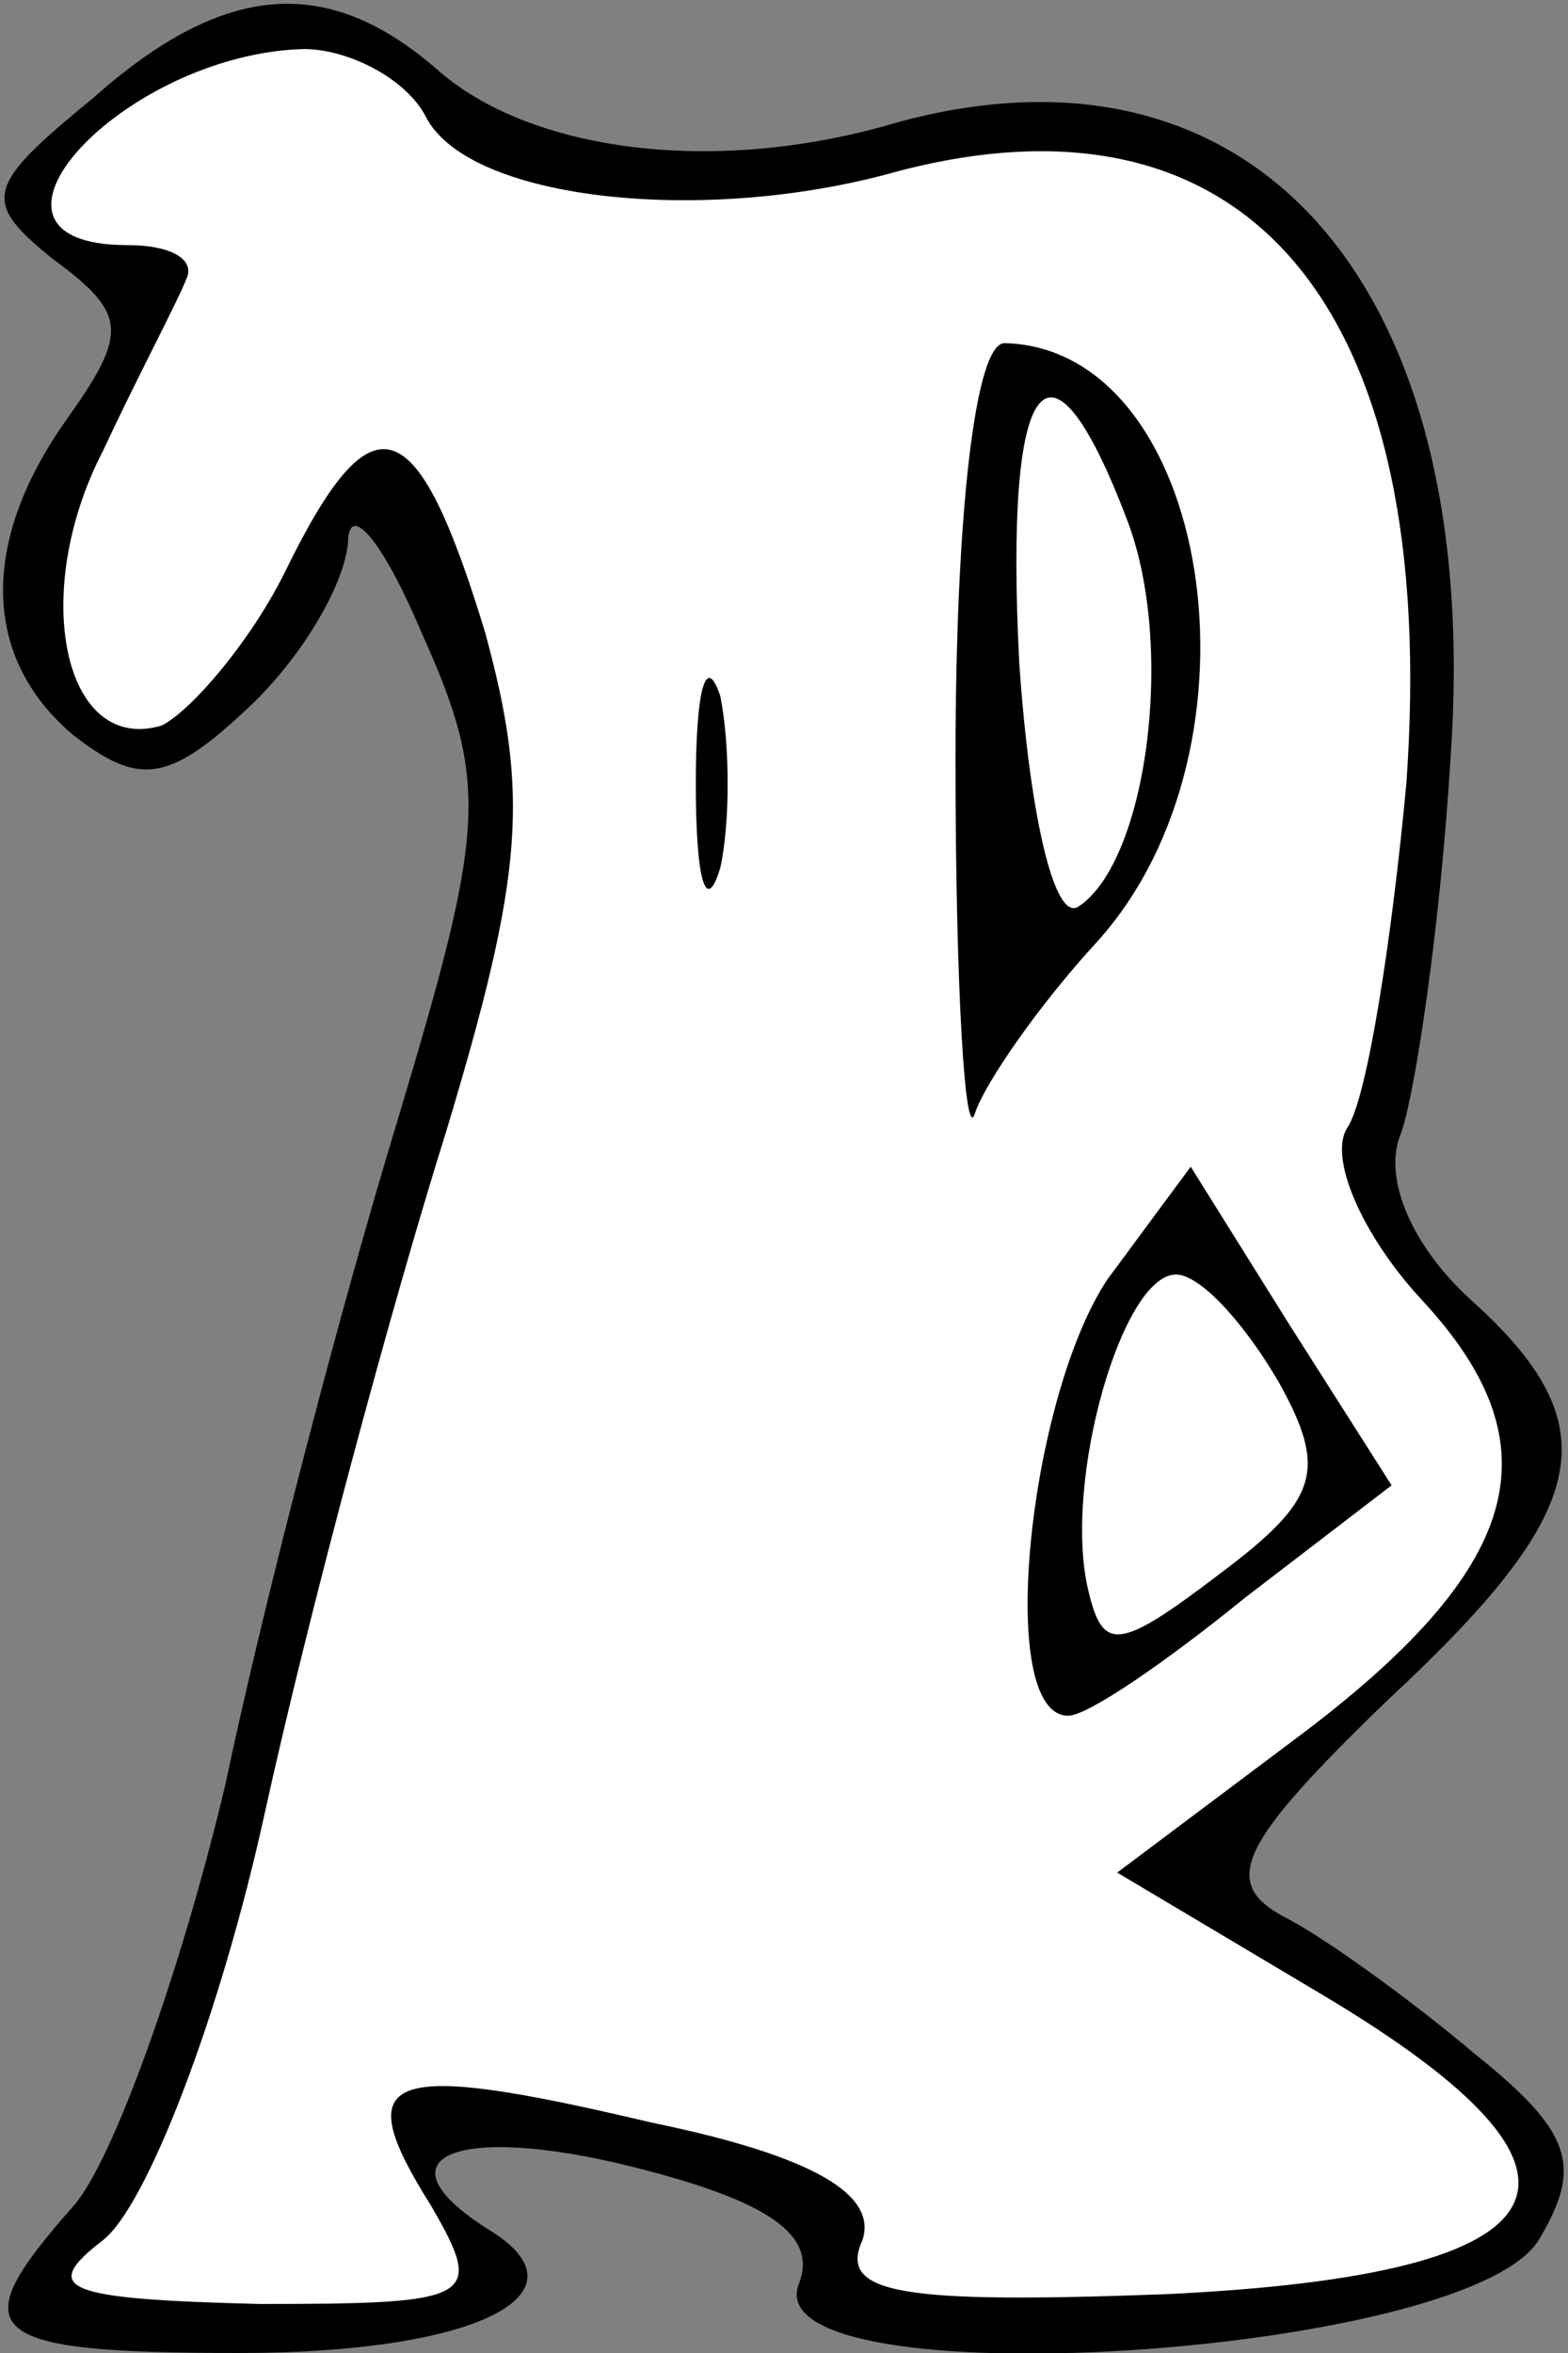 <?xml version="1.0" standalone="no"?>
<!DOCTYPE svg PUBLIC "-//W3C//DTD SVG 20010904//EN"
 "http://www.w3.org/TR/2001/REC-SVG-20010904/DTD/svg10.dtd">
<svg version="1.0" xmlns="http://www.w3.org/2000/svg"
 width="32pt" height="48pt" viewBox="0 0 32 48"
 preserveAspectRatio="xMidYMid meet">
<rect x="0" y="0" width="32" height="48" fill="#808080" stroke="none"/>
<g transform="translate(0,48) scale(0.1,-0.1)"
fill="#000000" stroke="none">
<path fill="#000000" stroke="none" d="M19 460 c-22 -18 -23 -21 -8 -33 15
-11 15 -15 3 -32 -18 -25 -18 -49 1 -65 13 -10 19 -10 35 5 11 10 20 25 21 34
0 9 7 1 15 -18 14 -31 13 -40 -5 -100 -11 -36 -27 -97 -35 -135 -9 -38 -23
-77 -31 -86 -23 -26 -19 -30 34 -30 48 0 72 12 51 25 -24 15 -7 22 29 13 28
-7 38 -14 34 -24 -9 -24 136 -15 151 9 9 15 7 22 -13 38 -13 11 -31 24 -39 28
-13 7 -9 15 21 44 42 39 46 56 17 82 -12 11 -18 25 -14 34 3 9 8 43 10 76 7
97 -40 150 -113 130 -37 -11 -75 -6 -94 11 -22 19 -43 18 -70 -6z"/>
<path fill="#ffffff" stroke="none" d="M87 456 c9 -17 57 -22 96 -11 72 19
111 -28 104 -125 -3 -32 -8 -64 -12 -70 -4 -6 3 -22 15 -35 28 -30 21 -55 -26
-90 l-36 -27 42 -25 c62 -37 52 -57 -32 -61 -54 -2 -67 0 -62 11 3 9 -9 17
-43 24 -55 13 -62 10 -45 -17 11 -19 9 -20 -35 -20 -40 1 -45 3 -32 13 9 7 24
46 33 87 9 41 26 104 37 139 16 53 17 69 8 102 -14 46 -23 49 -41 12 -7 -14
-19 -28 -25 -31 -20 -6 -27 27 -12 56 7 15 15 30 17 35 2 4 -3 7 -12 7 -37 0
-1 39 36 40 9 0 21 -6 25 -14z"/>
<path fill="#000000" stroke="none" d="M195 325 c0 -47 2 -79 4 -72 2 6 13 22
25 35 36 40 23 121 -19 122 -6 0 -10 -35 -10 -85z"/>
<path fill="#ffffff" stroke="none" d="M230 374 c10 -26 4 -70 -10 -79 -5 -3
-10 20 -12 50 -3 59 6 71 22 29z"/>
<path fill="#000000" stroke="none" d="M142 320 c0 -19 2 -27 5 -17 2 9 2 25
0 35 -3 9 -5 1 -5 -18z"/>
<path fill="#000000" stroke="none" d="M226 219 c-16 -24 -23 -89 -8 -89 4 0
20 11 36 24 l30 23 -21 33 -20 32 -17 -23z"/>
<path fill="#ffffff" stroke="none" d="M261 198 c10 -18 8 -24 -12 -39 -21
-16 -24 -16 -27 -3 -5 22 7 64 18 64 5 0 14 -10 21 -22z"/>
</g>
</svg>
